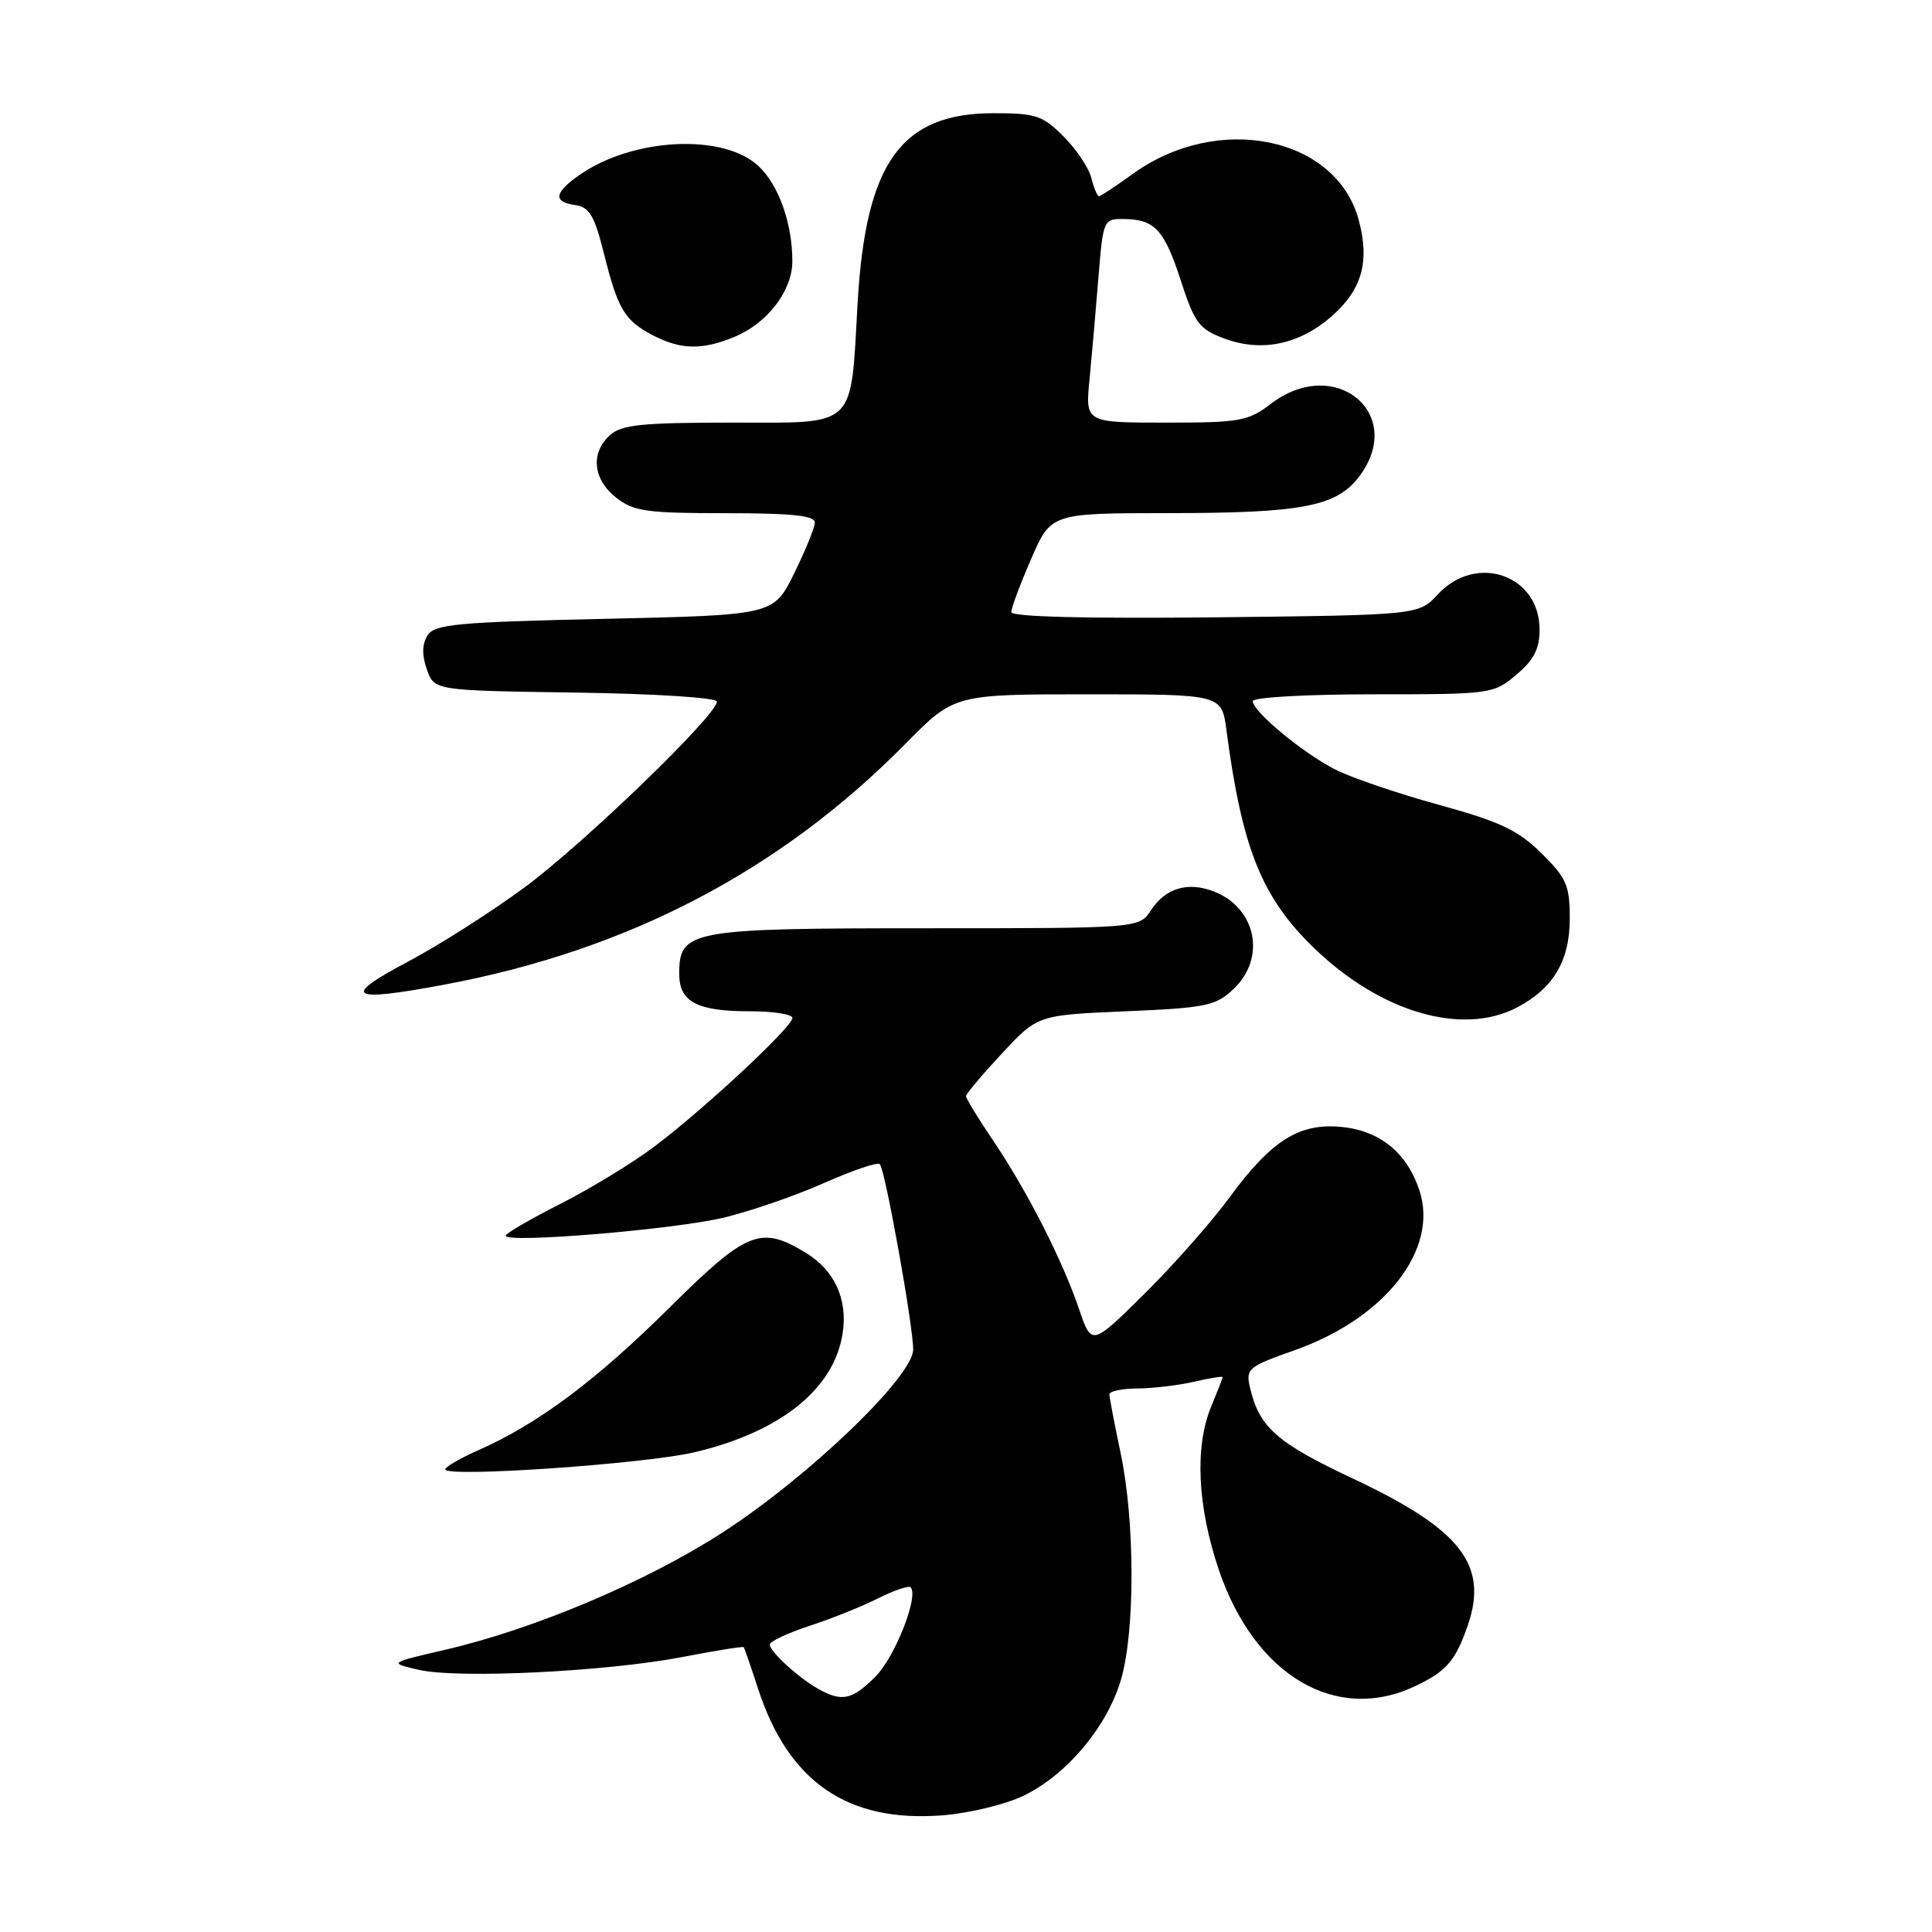 <?xml version="1.0" encoding="UTF-8" standalone="no"?>
<!DOCTYPE svg PUBLIC "-//W3C//DTD SVG 1.1//EN" "http://www.w3.org/Graphics/SVG/1.1/DTD/svg11.dtd" >
<svg xmlns="http://www.w3.org/2000/svg" xmlns:xlink="http://www.w3.org/1999/xlink" version="1.1" viewBox="0 0 256 256">
 <g >
 <path fill="currentColor"
d=" M 135.63 237.94 C 141.34 235.18 146.68 228.83 148.52 222.61 C 150.42 216.23 150.40 201.55 148.48 192.50 C 147.67 188.65 147.00 185.16 147.00 184.75 C 147.00 184.34 148.69 183.99 150.75 183.98 C 152.81 183.96 156.19 183.56 158.25 183.08 C 160.31 182.60 162.00 182.33 162.00 182.48 C 162.00 182.63 161.32 184.37 160.50 186.35 C 158.28 191.67 158.65 199.61 161.51 208.04 C 166.28 222.04 177.04 228.40 187.55 223.41 C 191.67 221.45 192.87 220.06 194.50 215.34 C 197.24 207.35 193.56 202.64 179.33 195.95 C 169.16 191.17 166.85 189.13 165.63 183.86 C 165.05 181.36 165.37 181.09 171.57 178.90 C 183.55 174.67 190.66 165.56 188.08 157.73 C 186.44 152.76 182.87 149.84 177.81 149.33 C 172.18 148.76 168.46 151.09 162.90 158.69 C 160.56 161.88 155.50 167.62 151.65 171.43 C 144.64 178.36 144.64 178.36 142.97 173.43 C 140.77 166.97 136.10 157.81 131.61 151.15 C 129.62 148.21 128.00 145.55 128.00 145.25 C 128.00 144.95 130.14 142.41 132.75 139.60 C 137.50 134.50 137.50 134.50 149.17 134.00 C 159.79 133.55 161.08 133.28 163.42 131.08 C 167.83 126.93 166.47 120.27 160.78 118.10 C 157.36 116.80 154.43 117.69 152.52 120.60 C 150.95 123.00 150.95 123.00 122.70 123.00 C 91.39 123.00 90.00 123.26 90.00 129.02 C 90.00 132.77 92.33 134.00 99.43 134.00 C 102.50 134.00 105.00 134.40 105.00 134.89 C 105.00 136.06 93.33 146.94 86.74 151.90 C 83.86 154.07 78.24 157.50 74.25 159.52 C 70.26 161.54 67.00 163.44 67.00 163.74 C 67.00 164.78 89.54 162.90 96.00 161.32 C 99.58 160.45 105.55 158.38 109.27 156.72 C 113.00 155.07 116.29 153.95 116.58 154.25 C 117.28 154.95 121.00 175.62 121.00 178.82 C 121.00 182.39 107.16 195.68 95.73 203.07 C 85.68 209.57 70.80 215.87 59.00 218.60 C 51.50 220.34 51.50 220.34 55.50 221.26 C 60.73 222.46 80.37 221.50 90.43 219.56 C 94.79 218.72 98.44 218.13 98.55 218.26 C 98.65 218.39 99.51 220.88 100.46 223.80 C 104.49 236.14 112.33 241.52 124.88 240.54 C 128.39 240.27 133.23 239.10 135.63 237.94 Z  M 91.99 192.44 C 103.37 189.76 110.47 184.10 111.64 176.76 C 112.37 172.21 110.62 168.35 106.77 166.00 C 100.79 162.36 98.97 163.09 88.67 173.31 C 78.99 182.91 71.29 188.66 63.49 192.11 C 61.02 193.20 59.00 194.37 59.00 194.70 C 59.00 195.80 85.37 193.99 91.99 192.44 Z  M 200.96 133.52 C 205.79 131.02 208.00 127.33 208.00 121.75 C 208.00 117.32 207.59 116.36 204.25 113.06 C 201.15 110.00 198.79 108.88 190.65 106.64 C 185.23 105.15 179.05 103.05 176.92 101.96 C 172.61 99.76 166.00 94.28 166.00 92.90 C 166.00 92.40 173.17 92.00 181.92 92.00 C 197.59 92.00 197.90 91.96 200.92 89.41 C 203.25 87.45 204.00 85.99 204.00 83.41 C 204.00 76.18 195.61 73.27 190.53 78.75 C 187.98 81.50 187.98 81.50 160.99 81.80 C 143.83 81.98 134.00 81.73 134.00 81.11 C 134.00 80.57 135.18 77.40 136.63 74.07 C 139.26 68.00 139.26 68.00 154.88 67.99 C 172.33 67.99 176.97 67.12 179.95 63.33 C 186.50 55.01 177.02 46.93 168.41 53.50 C 165.39 55.81 164.30 56.00 154.47 56.00 C 143.80 56.00 143.80 56.00 144.37 50.25 C 144.67 47.09 145.21 41.01 145.55 36.75 C 146.16 29.17 146.23 29.00 148.84 29.02 C 152.99 29.04 154.27 30.41 156.46 37.17 C 158.29 42.80 158.88 43.60 162.21 44.85 C 167.14 46.70 172.18 45.66 176.45 41.91 C 180.48 38.37 181.52 34.66 180.04 29.16 C 177.06 18.08 161.36 14.88 150.08 23.06 C 147.85 24.67 145.84 26.00 145.62 26.00 C 145.40 26.00 144.94 24.91 144.61 23.58 C 144.27 22.24 142.62 19.77 140.92 18.08 C 138.15 15.30 137.24 15.00 131.66 15.00 C 119.39 15.00 114.71 21.54 113.64 40.14 C 112.68 56.96 113.69 56.00 96.85 56.00 C 85.05 56.00 82.35 56.28 80.83 57.65 C 78.22 60.01 78.56 63.51 81.63 65.93 C 83.96 67.76 85.65 68.00 96.13 68.00 C 104.98 68.00 107.99 68.32 107.97 69.25 C 107.95 69.94 106.71 72.97 105.22 76.00 C 102.50 81.50 102.50 81.50 80.11 82.00 C 60.47 82.44 57.58 82.71 56.65 84.20 C 55.92 85.35 55.89 86.80 56.56 88.70 C 57.55 91.50 57.55 91.50 76.27 91.77 C 86.79 91.92 95.00 92.45 95.00 92.96 C 95.00 94.75 77.39 111.76 69.50 117.59 C 65.09 120.84 58.12 125.28 54.00 127.46 C 45.18 132.13 46.25 132.82 58.72 130.50 C 83.11 125.97 103.36 115.41 119.97 98.56 C 126.44 92.00 126.44 92.00 144.16 92.00 C 161.88 92.00 161.88 92.00 162.51 96.75 C 164.59 112.49 167.20 118.96 174.17 125.67 C 182.95 134.13 193.70 137.28 200.96 133.52 Z  M 97.36 44.62 C 101.71 42.81 105.00 38.49 104.99 34.62 C 104.99 29.58 103.18 24.52 100.51 22.01 C 95.86 17.64 83.82 18.24 76.75 23.21 C 73.41 25.55 73.26 26.76 76.25 27.18 C 78.09 27.44 78.77 28.59 80.00 33.50 C 81.87 40.99 82.75 42.47 86.50 44.42 C 90.20 46.36 93.09 46.41 97.36 44.62 Z  M 108.50 223.83 C 105.87 222.38 102.00 218.85 102.00 217.91 C 102.00 217.50 104.36 216.39 107.25 215.44 C 110.14 214.50 114.23 212.86 116.35 211.79 C 118.46 210.73 120.40 210.07 120.66 210.33 C 121.79 211.45 118.59 219.57 116.00 222.16 C 112.92 225.24 111.58 225.54 108.50 223.83 Z "/>
</g>
</svg>